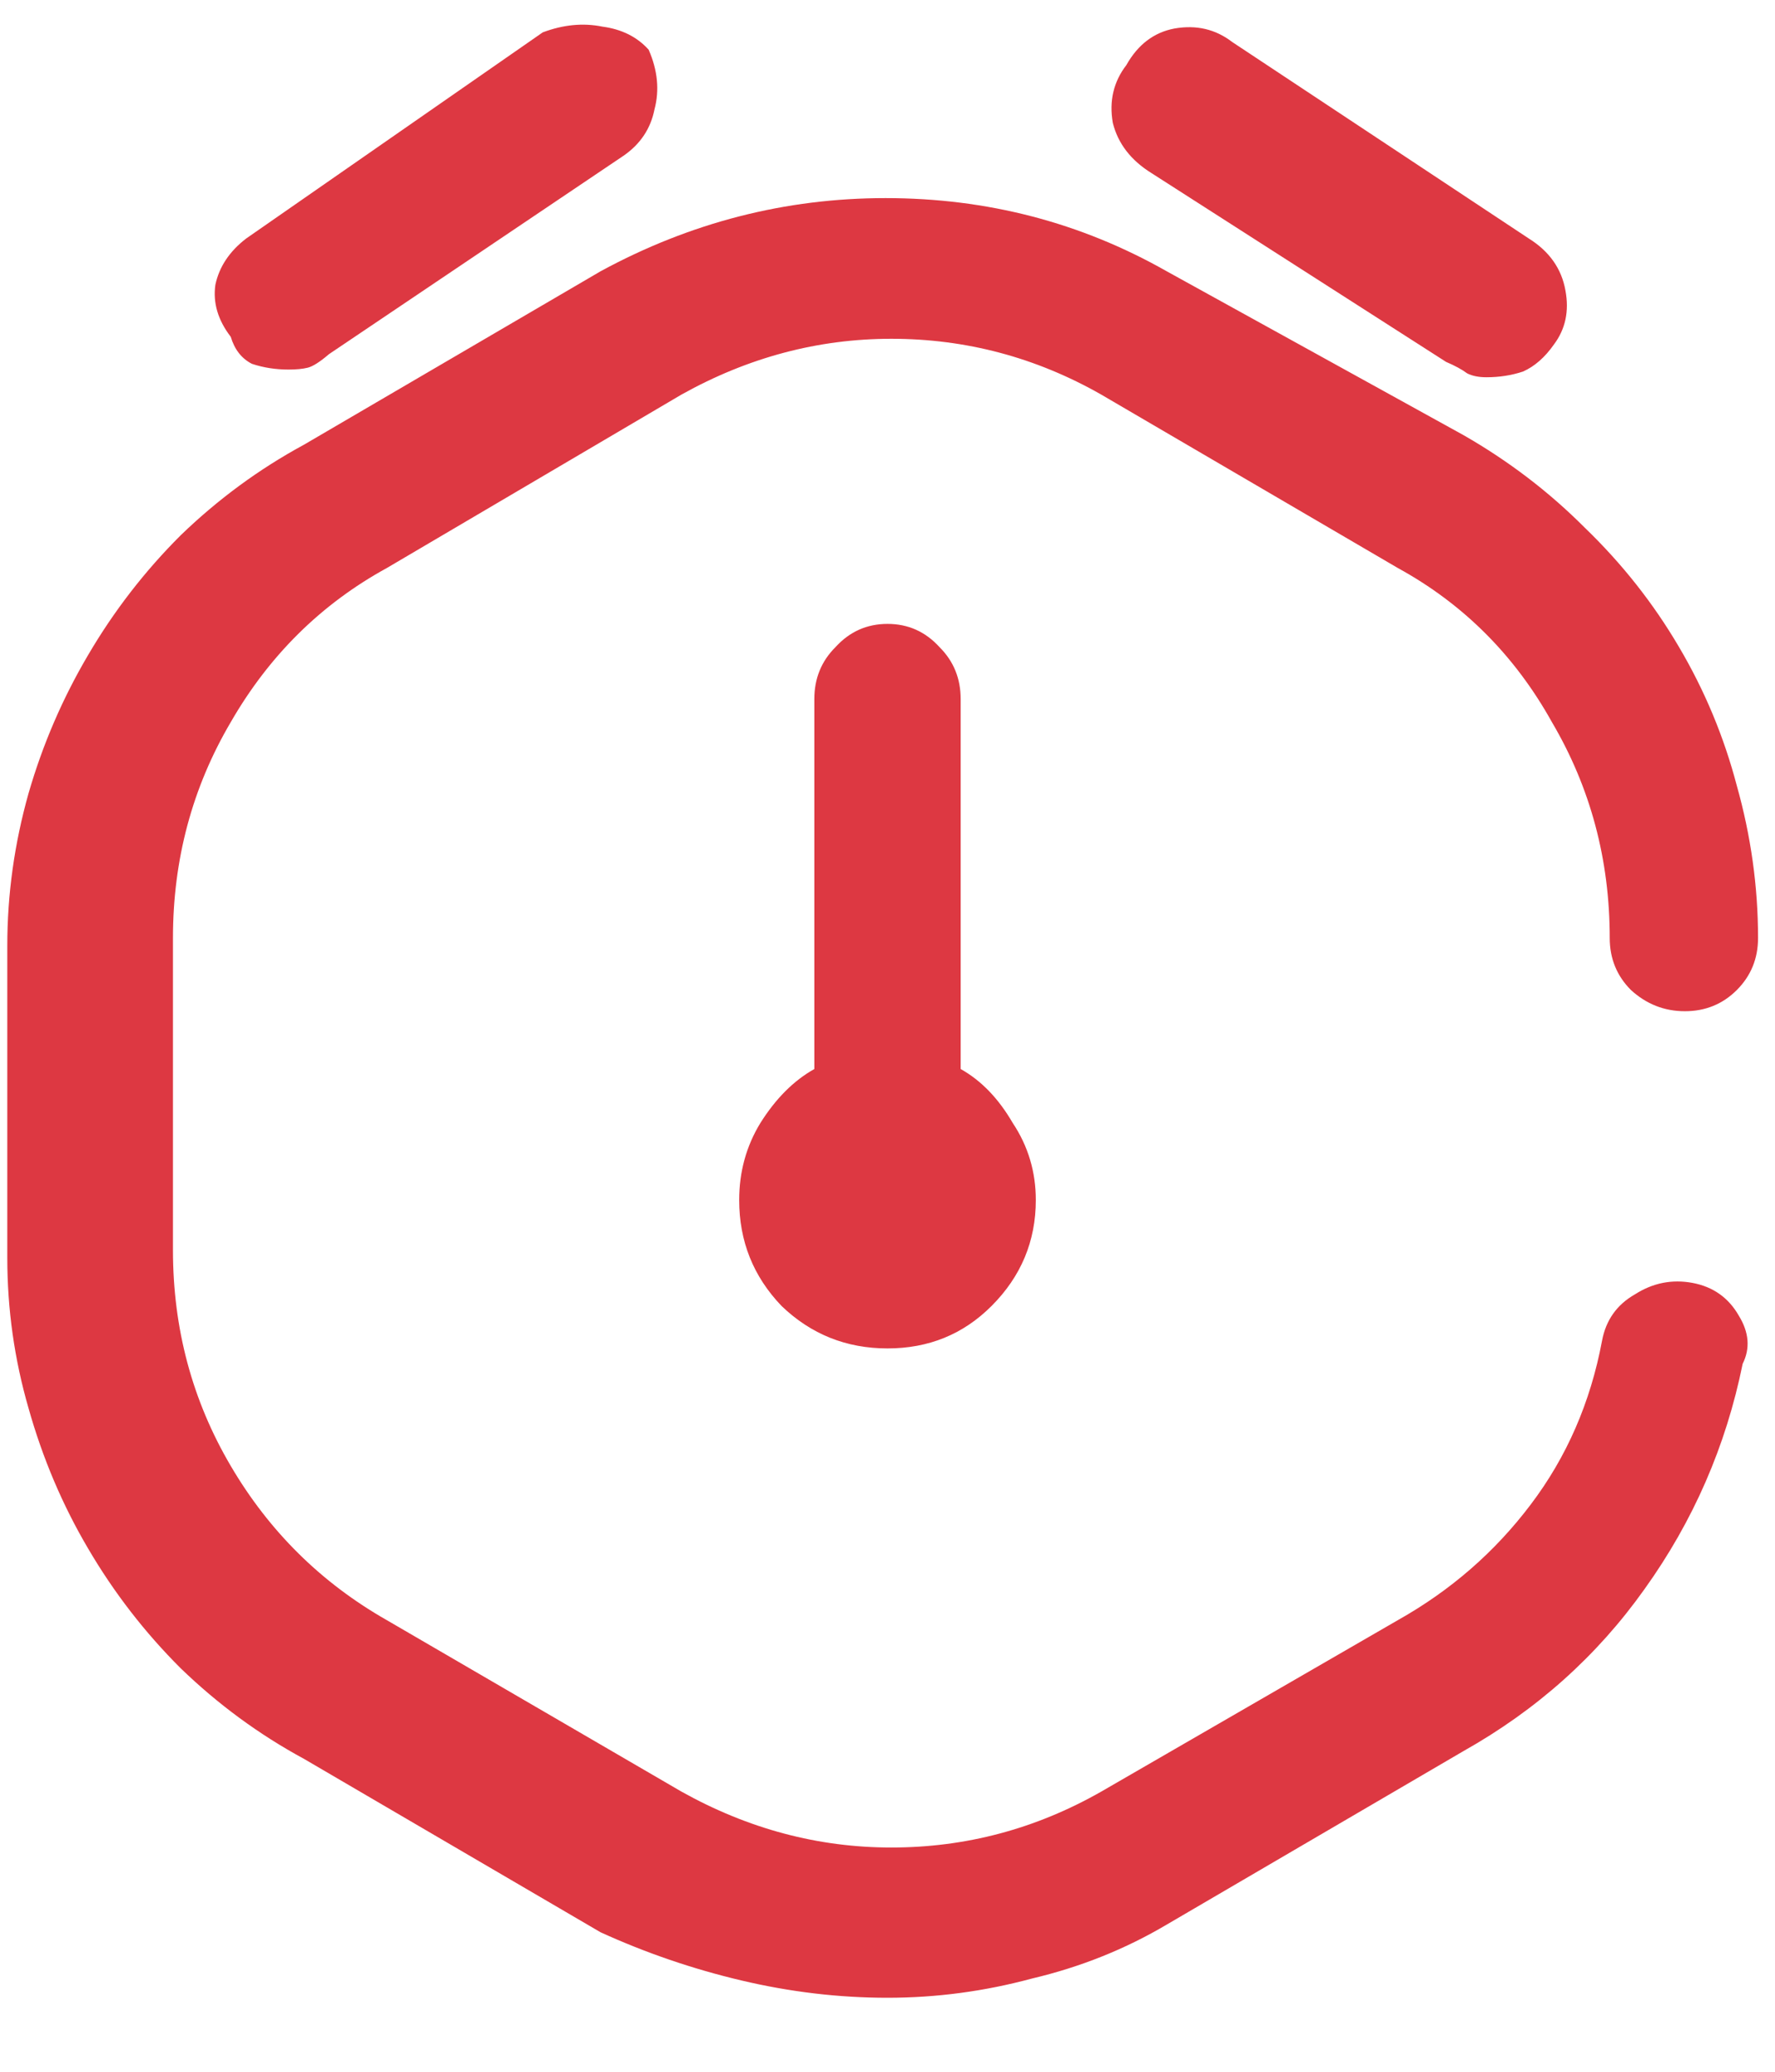 <svg width="18" height="21" viewBox="0 0 18 21" fill="none" xmlns="http://www.w3.org/2000/svg">
<path d="M9 6.324C8.792 6.324 8.616 6.402 8.473 6.559C8.329 6.702 8.258 6.878 8.258 7.086V10.836C8.049 10.953 7.867 11.135 7.711 11.383C7.568 11.617 7.496 11.878 7.496 12.164C7.496 12.581 7.639 12.939 7.926 13.238C8.225 13.525 8.583 13.668 9 13.668C9.417 13.668 9.768 13.525 10.055 13.238C10.354 12.939 10.504 12.581 10.504 12.164C10.504 11.878 10.426 11.617 10.27 11.383C10.126 11.135 9.951 10.953 9.742 10.836V7.086C9.742 6.878 9.671 6.702 9.527 6.559C9.384 6.402 9.208 6.324 9 6.324ZM17.164 13.004C16.956 12.965 16.76 13.004 16.578 13.121C16.396 13.225 16.285 13.382 16.246 13.59C16.129 14.215 15.888 14.768 15.523 15.25C15.159 15.732 14.71 16.122 14.176 16.422L11.168 18.16C10.504 18.538 9.794 18.727 9.039 18.727C8.297 18.727 7.587 18.538 6.91 18.16L3.922 16.422C3.258 16.044 2.73 15.523 2.34 14.859C1.949 14.195 1.754 13.466 1.754 12.672V9.508C1.754 8.714 1.949 7.984 2.34 7.32C2.73 6.643 3.258 6.122 3.922 5.758L6.91 4C7.587 3.622 8.297 3.434 9.039 3.434C9.794 3.434 10.504 3.622 11.168 4L14.176 5.758C14.84 6.122 15.361 6.643 15.738 7.32C16.129 7.984 16.324 8.714 16.324 9.508C16.324 9.716 16.396 9.892 16.539 10.035C16.695 10.178 16.878 10.25 17.086 10.25C17.294 10.25 17.47 10.178 17.613 10.035C17.756 9.892 17.828 9.716 17.828 9.508C17.828 8.987 17.756 8.473 17.613 7.965C17.483 7.47 17.288 7.001 17.027 6.559C16.767 6.116 16.448 5.712 16.07 5.348C15.706 4.983 15.296 4.671 14.84 4.41L11.832 2.75C10.96 2.255 10.009 2.008 8.98 2.008C7.965 2.008 7.001 2.255 6.09 2.75L3.082 4.508C2.626 4.755 2.21 5.061 1.832 5.426C1.467 5.79 1.155 6.194 0.895 6.637C0.634 7.079 0.432 7.548 0.289 8.043C0.146 8.551 0.074 9.065 0.074 9.586V12.75C0.074 13.271 0.146 13.779 0.289 14.273C0.432 14.781 0.634 15.257 0.895 15.699C1.155 16.142 1.467 16.546 1.832 16.91C2.21 17.275 2.626 17.581 3.082 17.828L6.09 19.586C6.546 19.794 7.021 19.957 7.516 20.074C8.01 20.191 8.505 20.25 9 20.25C9.495 20.25 9.983 20.185 10.465 20.055C10.96 19.938 11.415 19.755 11.832 19.508L14.84 17.75C15.582 17.333 16.194 16.787 16.676 16.109C17.171 15.419 17.503 14.658 17.672 13.824C17.75 13.668 17.737 13.505 17.633 13.336C17.529 13.154 17.372 13.043 17.164 13.004ZM2.926 3.746C3.004 3.746 3.069 3.74 3.121 3.727C3.173 3.714 3.245 3.668 3.336 3.59L6.324 1.578C6.493 1.461 6.598 1.305 6.637 1.109C6.689 0.914 6.669 0.712 6.578 0.504C6.461 0.374 6.305 0.296 6.109 0.27C5.914 0.23 5.712 0.25 5.504 0.328L2.496 2.418C2.327 2.548 2.223 2.704 2.184 2.887C2.158 3.069 2.21 3.245 2.34 3.414C2.379 3.544 2.451 3.635 2.555 3.688C2.672 3.727 2.796 3.746 2.926 3.746ZM14.664 3.668C14.755 3.707 14.827 3.746 14.879 3.785C14.931 3.811 14.996 3.824 15.074 3.824C15.204 3.824 15.328 3.805 15.445 3.766C15.562 3.714 15.667 3.622 15.758 3.492C15.875 3.336 15.914 3.154 15.875 2.945C15.836 2.724 15.712 2.548 15.504 2.418L12.496 0.426C12.327 0.296 12.132 0.25 11.91 0.289C11.702 0.328 11.539 0.452 11.422 0.66C11.292 0.829 11.246 1.025 11.285 1.246C11.337 1.454 11.467 1.624 11.676 1.754L14.664 3.668Z" fill="#DD3842"/>
</svg>
